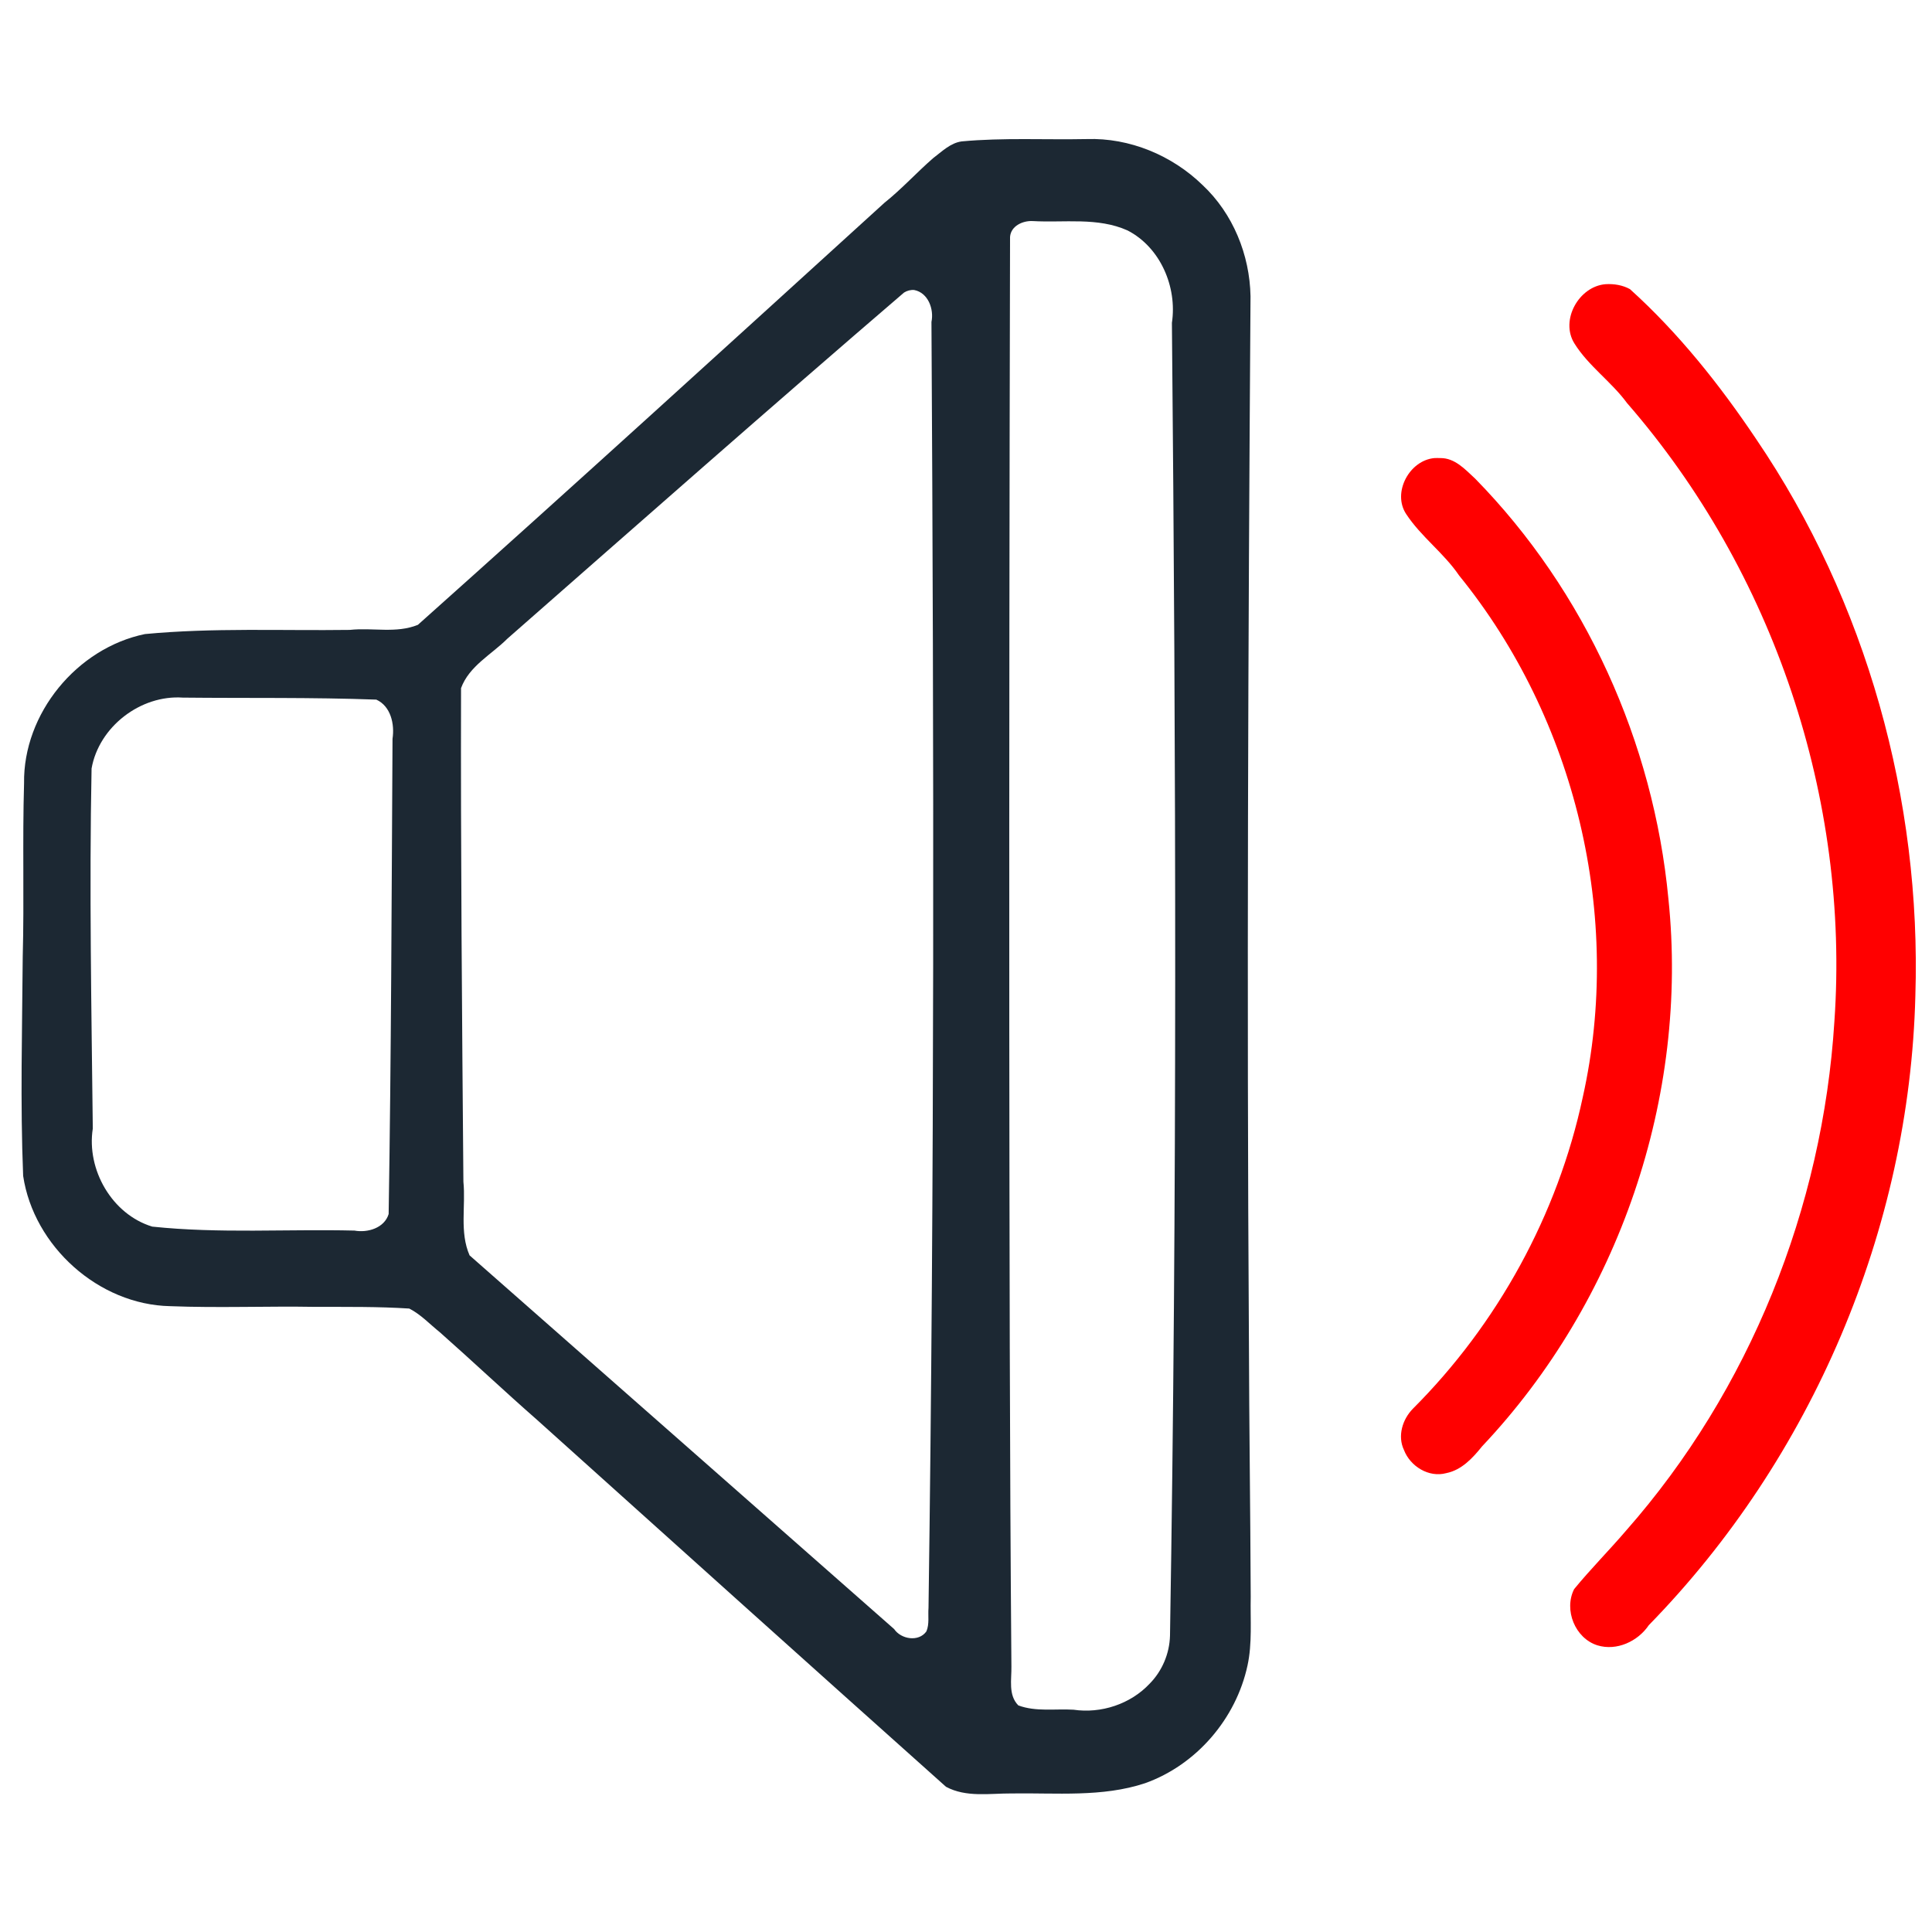 <?xml version="1.0" encoding="UTF-8" standalone="no"?>
<!-- Generator: Adobe Illustrator 19.0.0, SVG Export Plug-In . SVG Version: 6.00 Build 0)  -->

<svg
   xmlns:dc="http://purl.org/dc/elements/1.1/"
   xmlns:cc="http://creativecommons.org/ns#"
   xmlns:rdf="http://www.w3.org/1999/02/22-rdf-syntax-ns#"
   xmlns:svg="http://www.w3.org/2000/svg"
   xmlns="http://www.w3.org/2000/svg"
   xmlns:sodipodi="http://sodipodi.sourceforge.net/DTD/sodipodi-0.dtd"
   xmlns:inkscape="http://www.inkscape.org/namespaces/inkscape"
   version="1.1"
   id="Layer_1"
   x="0px"
   y="0px"
   viewBox="0 0 512 512"
   style="enable-background:new 0 0 512 512;fill:#1C2833"
   xml:space="preserve"
   inkscape:version="0.91 r13725"
   sodipodi:docname="speaker.svg"><defs
     id="defs53" /><sodipodi:namedview
     pagecolor="#ffffff"
     bordercolor="#666666"
     borderopacity="1"
     objecttolerance="10"
     gridtolerance="10"
     guidetolerance="10"
     inkscape:pageopacity="0"
     inkscape:pageshadow="2"
     inkscape:window-width="1600"
     inkscape:window-height="838"
     id="namedview51"
     showgrid="false"
     inkscape:zoom="0.921875"
     inkscape:cx="44.213172"
     inkscape:cy="170.23574"
     inkscape:window-x="-8"
     inkscape:window-y="-8"
     inkscape:window-maximized="1"
     inkscape:current-layer="g5" /><g
     id="g3"><g
       id="g5">
       <path
         d="M 288.002 36.855 C 276.959 37.077 265.876 36.452 254.864 37.472 C 251.858 37.879 249.606 40.177 247.279 41.922 C 242.878 45.756 238.947 50.107 234.376 53.75 C 193.271 91.143 152.201 128.577 110.748 165.586 C 104.995 167.935 98.704 166.27 92.711 166.93 C 74.614 167.174 56.46 166.324 38.413 168.034 C 20.383 171.747 6.106 189.088 6.378 207.571 C 5.923 222.901 6.434 238.242 6.023 253.574 C 5.881 272.922 5.348 292.285 6.134 311.624 C 8.936 330.291 26.152 345.768 45.087 346.148 C 57.96 346.659 70.845 346.105 83.723 346.336 C 91.969 346.349 100.228 346.247 108.461 346.781 C 111.538 348.349 113.915 350.944 116.586 353.082 C 125.251 360.744 133.659 368.685 142.357 376.307 C 178.439 408.747 214.514 441.192 250.699 473.516 C 256.051 476.391 262.26 475.254 268.048 475.283 C 279.866 475.096 292.111 476.339 303.451 472.57 C 317.06 467.722 327.572 455.472 330.605 441.359 C 331.888 435.484 331.324 429.259 331.453 423.184 C 331.364 400.472 331.04 377.761 330.975 355.049 C 330.389 262.869 330.777 170.685 331.401 78.506 C 331.198 67.545 326.757 56.604 318.713 49.061 C 310.621 41.172 299.349 36.473 288.002 36.855 z M 273.643 58.584 C 282.032 59.066 290.889 57.517 298.814 61.07 C 307.521 65.555 312 76.069 310.568 85.558 C 311.647 201.523 311.979 317.506 310.062 433.465 C 309.938 438.209 307.992 442.828 304.656 446.208 C 299.578 451.608 291.801 454.165 284.495 453.091 C 279.63 452.801 274.527 453.688 269.865 451.949 C 267.145 449.19 268.107 445.069 268.034 441.602 C 267.573 385.379 267.529 329.154 267.473 272.93 C 267.437 202.882 267.508 132.834 267.674 62.787 C 267.888 59.876 271.051 58.455 273.643 58.584 z M 242.271 76.857 C 245.976 77.569 247.554 81.949 246.846 85.311 C 247.496 198.906 247.665 312.513 246.066 426.102 C 245.897 428.166 246.341 430.401 245.504 432.336 C 243.457 435.217 238.789 434.427 236.949 431.715 C 199.474 398.674 161.925 365.71 124.441 332.684 C 121.75 326.497 123.453 319.649 122.806 313.158 C 122.442 269.561 122.07 225.964 122.18 182.365 C 124.339 176.481 130.244 173.475 134.454 169.262 C 169.414 138.593 204.284 107.819 239.578 77.533 C 240.374 77.03 241.33 76.771 242.271 76.857 z M 48.451 184.875 C 65.543 185.056 82.642 184.775 99.727 185.406 C 103.582 187.151 104.613 191.945 104.022 195.777 C 103.778 237.762 103.676 279.751 102.996 321.73 C 101.87 325.447 97.417 326.756 93.934 326.116 C 76.076 325.687 58.141 326.944 40.344 325.065 C 29.666 321.812 22.884 309.958 24.592 299.077 C 24.238 267.276 23.639 235.468 24.268 203.666 C 26.211 192.592 37.274 184.097 48.451 184.875 z "
         id="path7"
          /></g></g><g
     id="g9"><g
       id="g11"><path
         class="blue"
         style="fill:red"
         d="M 425.504 75.312 C 418.418 75.866 413.375 84.88 417.248 91.039 C 421.008 97.048 427.027 101.139 431.191 106.829 C 470.016 151.437 490.243 211.696 486.132 270.696 C 483.041 320.053 463.682 368.444 430.936 405.617 C 426.44 410.872 421.54 415.789 417.16 421.132 C 414.373 426.637 417.415 434.179 423.342 436.033 C 428.438 437.596 434.053 434.98 436.949 430.689 C 480.181 386.435 506.048 325.736 507.59 263.872 C 509.221 211.933 494.647 159.399 465.392 116.346 C 455.737 101.957 444.836 88.253 431.955 76.623 C 429.999 75.544 427.716 75.183 425.504 75.312 z "
         id="path13" /></g></g><g
     id="g15"><g
       id="g17"><path
         class="blue"
         style="fill:red"
         d="M 380.195 121.391 C 373.524 121.931 368.879 130.535 372.656 136.238 C 376.613 142.257 382.629 146.546 386.669 152.5 C 417.585 190.55 430.163 242.918 419.442 290.809 C 412.816 321.877 396.846 350.916 374.438 373.318 C 371.671 376.126 370.304 380.551 372.06 384.252 C 373.715 388.595 378.657 391.654 383.278 390.394 C 387.354 389.583 390.296 386.378 392.782 383.282 C 428.987 344.952 447.604 290.691 442.145 238.194 C 438.217 196.759 420.121 156.631 390.938 126.849 C 388.317 124.436 385.557 121.336 381.69 121.395 C 381.193 121.363 380.694 121.392 380.195 121.391 z "
         id="path19" /></g></g><g
     id="g21" /><g
     id="g23" /><g
     id="g25" /><g
     id="g27" /><g
     id="g29" /><g
     id="g31" /><g
     id="g33" /><g
     id="g35" /><g
     id="g37" /><g
     id="g39" /><g
     id="g41" /><g
     id="g43" /><g
     id="g45" /><g
     id="g47" /><g
     id="g49" /><g
     inkscape:groupmode="layer"
     id="layer1"
     inkscape:label="Layer 1" /></svg>